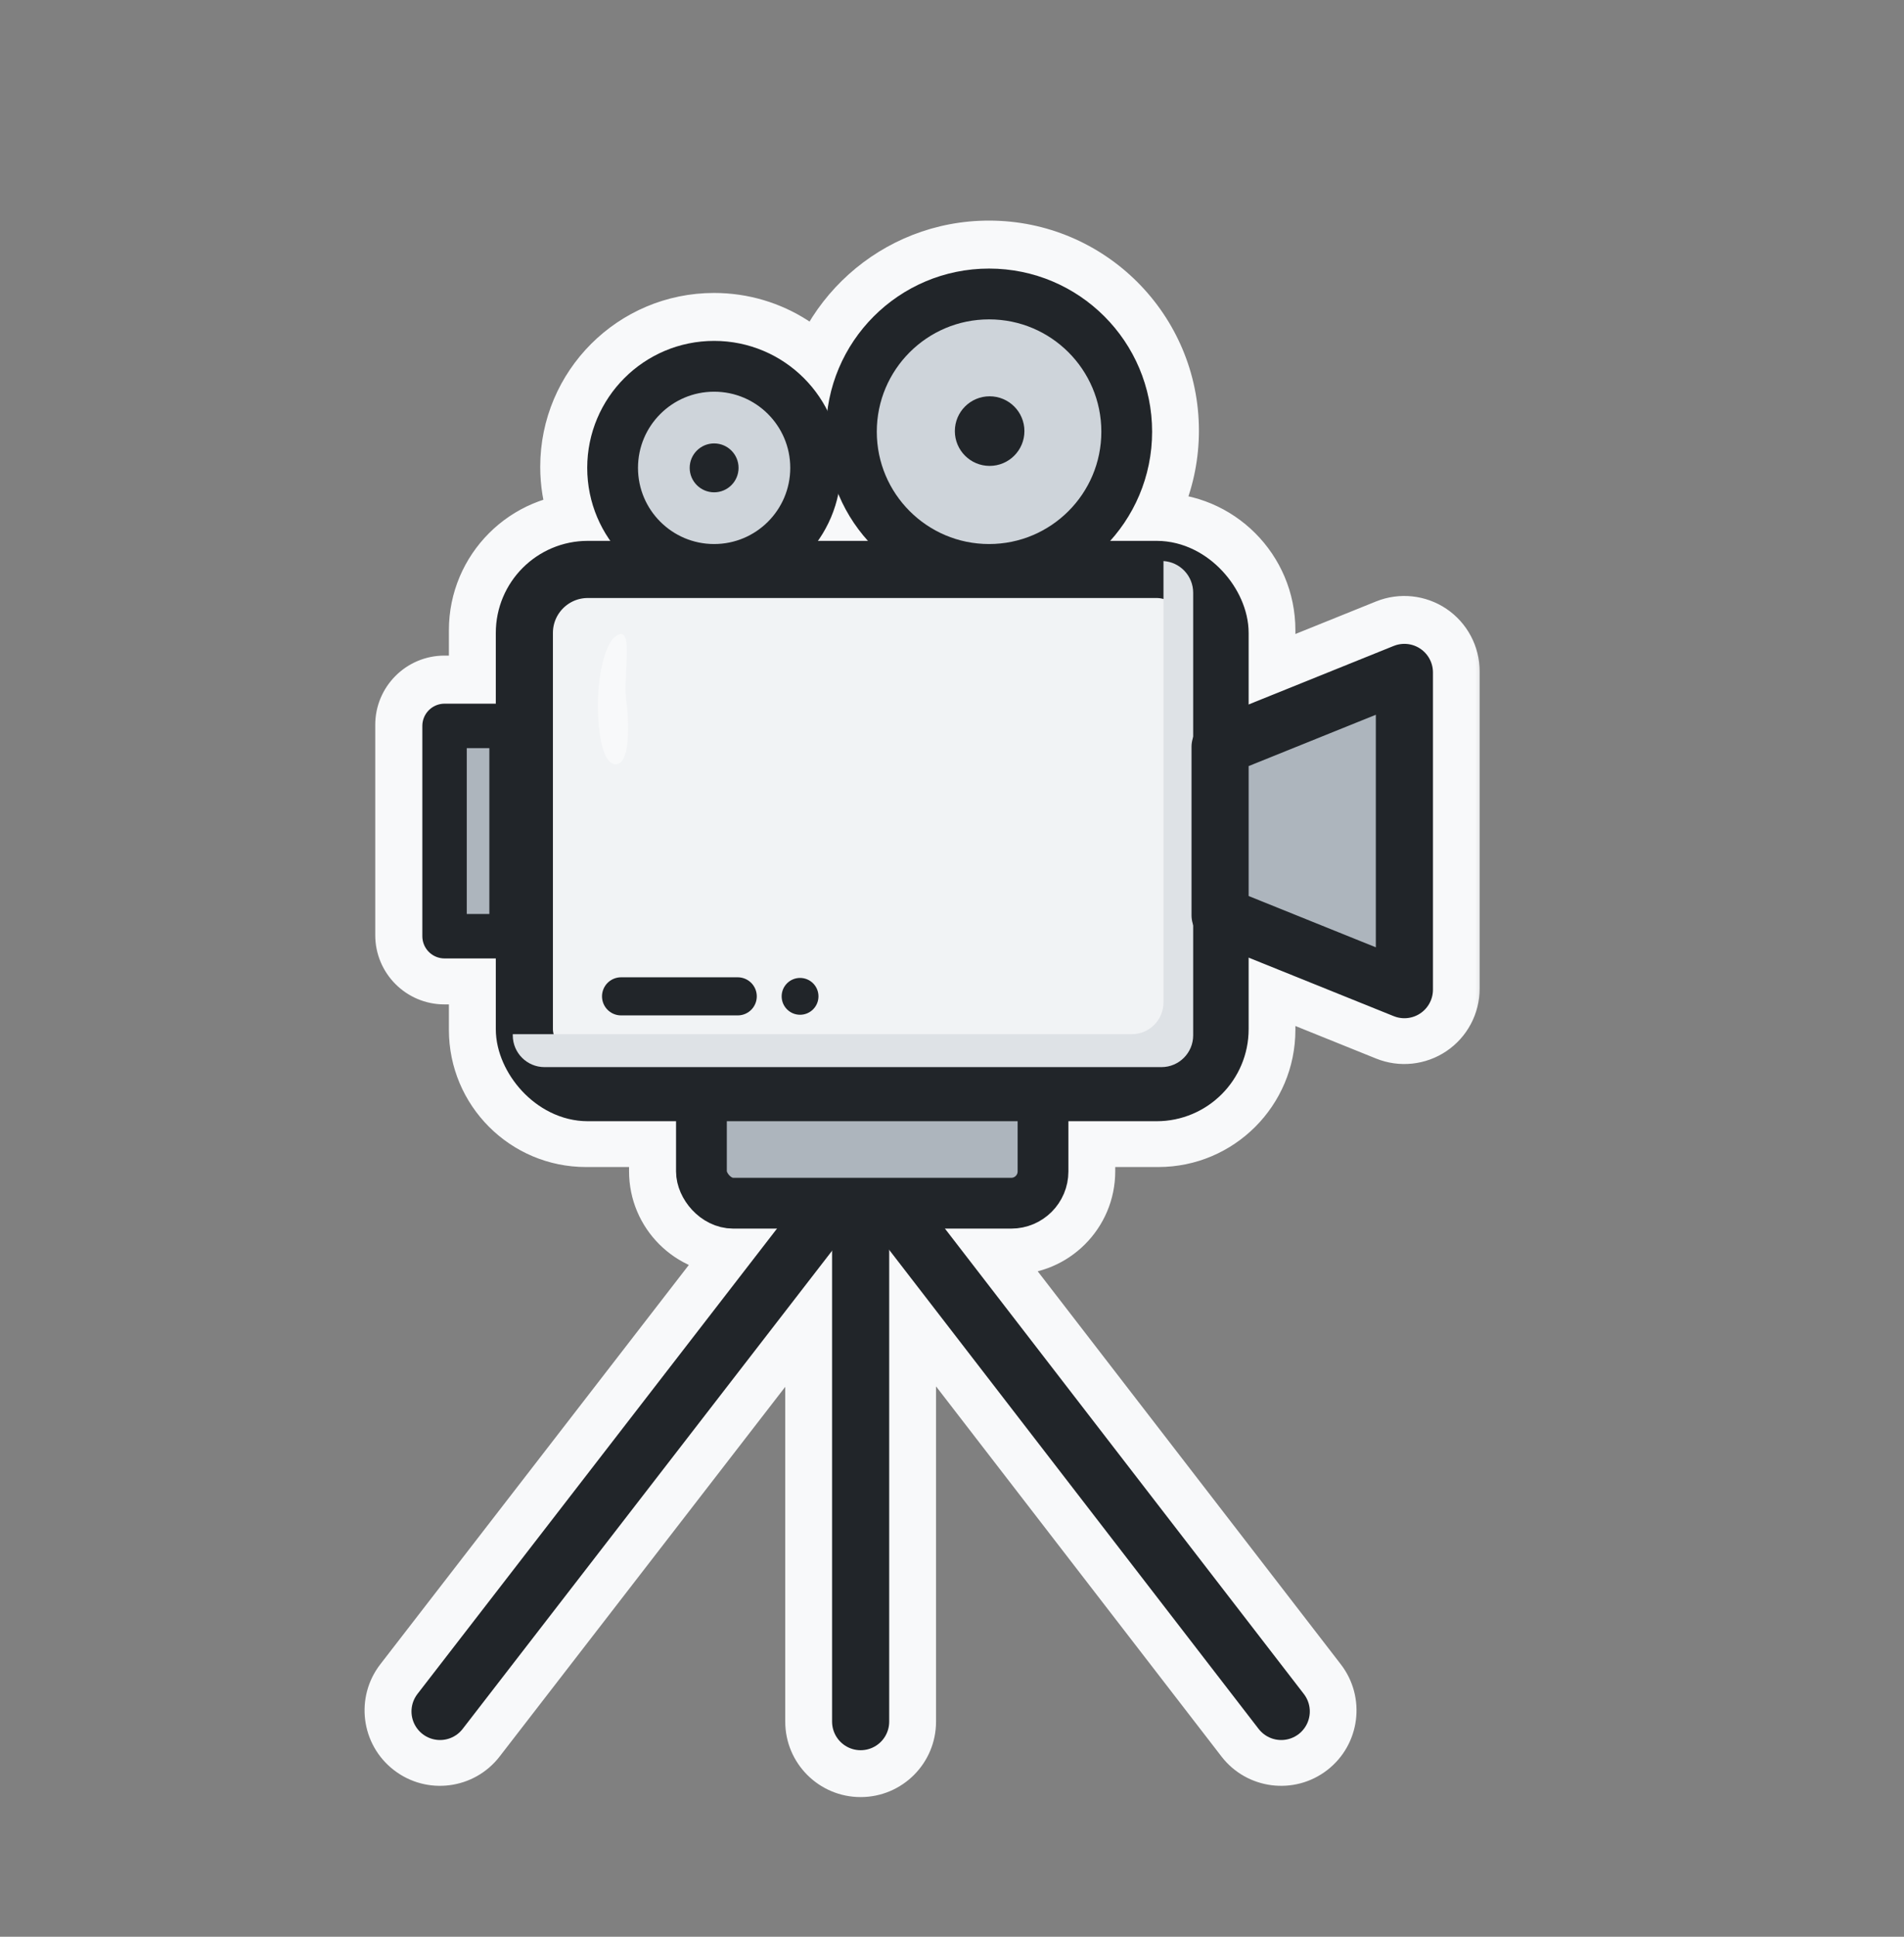 <svg width="60" height="61" viewBox="0 0 60 61" fill="none" xmlns="http://www.w3.org/2000/svg">
<rect x="0" y="0" width="60" height="61" fill="#808080" stroke="none"/>
<mask id="path-1-outside-1_50_3154" maskUnits="userSpaceOnUse" x="10.989" y="6.448" width="36" height="51" fill="black">
<rect fill="white" x="10.989" y="6.448" width="36" height="51"/>
<path fill-rule="evenodd" clip-rule="evenodd" d="M25.73 17.027C26.062 16.566 26.298 16.032 26.408 15.453C26.641 16.038 26.978 16.571 27.398 17.027H25.73ZM36.5 17.027H34.931C35.769 16.116 36.281 14.9 36.281 13.564C36.281 10.739 33.99 8.448 31.165 8.448C28.54 8.448 26.376 10.425 26.082 12.971C25.438 11.643 24.077 10.727 22.501 10.727C20.305 10.727 18.524 12.507 18.524 14.704C18.524 15.571 18.802 16.373 19.273 17.027H18.467C16.909 17.027 15.646 18.29 15.646 19.848V22.149H14.006C13.63 22.149 13.325 22.454 13.325 22.83V29.454C13.325 29.83 13.63 30.135 14.006 30.135H15.646V32.436C15.646 33.994 16.909 35.257 18.467 35.257H21.323V36.891C21.323 37.858 22.107 38.642 23.074 38.642H24.53L13.171 53.335C12.876 53.718 12.946 54.268 13.329 54.563C13.711 54.859 14.261 54.789 14.557 54.406L26.245 39.286V54.225C26.245 54.709 26.637 55.101 27.121 55.101C27.605 55.101 27.997 54.709 27.997 54.225V39.265L39.678 54.406C39.974 54.788 40.524 54.859 40.907 54.564C41.289 54.269 41.36 53.719 41.065 53.336L29.727 38.642H31.893C32.86 38.642 33.644 37.858 33.644 36.891V35.257H36.5C38.058 35.257 39.321 33.994 39.321 32.436V30.093L43.925 31.949C44.195 32.058 44.501 32.026 44.742 31.863C44.984 31.7 45.128 31.428 45.128 31.137V21.146C45.128 20.855 44.984 20.584 44.742 20.421C44.501 20.258 44.195 20.226 43.925 20.334L39.321 22.191V19.848C39.321 18.29 38.058 17.027 36.5 17.027ZM20.081 14.704C20.081 13.367 21.165 12.283 22.501 12.283C23.838 12.283 24.922 13.367 24.922 14.704C24.922 15.804 24.188 16.733 23.183 17.027H21.82C20.815 16.733 20.081 15.804 20.081 14.704ZM33.644 33.506H36.5C37.091 33.506 37.57 33.027 37.57 32.436V19.848C37.57 19.257 37.091 18.778 36.5 18.778H18.467C17.876 18.778 17.397 19.257 17.397 19.848V32.436C17.397 33.027 17.876 33.506 18.467 33.506H21.323V32.321C21.323 31.354 22.107 30.57 23.074 30.57H31.893C32.86 30.57 33.644 31.354 33.644 32.321V33.506ZM22.879 33.506V32.321C22.879 32.214 22.966 32.127 23.074 32.127H31.893C32 32.127 32.087 32.214 32.087 32.321V33.506H22.879ZM22.879 35.257H32.087V36.891C32.087 36.998 32 37.086 31.893 37.086H28.526L27.823 36.175C27.658 35.96 27.402 35.834 27.131 35.834C26.859 35.834 26.604 35.959 26.438 36.174L25.733 37.086H23.074C22.966 37.086 22.879 36.998 22.879 36.891V35.257ZM39.321 24.079V28.205L43.377 29.84V22.444L39.321 24.079ZM23.272 14.704C23.272 15.129 22.927 15.474 22.501 15.474C22.076 15.474 21.731 15.129 21.731 14.704C21.731 14.278 22.076 13.933 22.501 13.933C22.927 13.933 23.272 14.278 23.272 14.704ZM14.687 28.773V23.511H15.437V28.773H14.687Z"/>
</mask>
<path fill-rule="evenodd" clip-rule="evenodd" d="M25.73 17.027C26.062 16.566 26.298 16.032 26.408 15.453C26.641 16.038 26.978 16.571 27.398 17.027H25.73ZM36.5 17.027H34.931C35.769 16.116 36.281 14.9 36.281 13.564C36.281 10.739 33.99 8.448 31.165 8.448C28.54 8.448 26.376 10.425 26.082 12.971C25.438 11.643 24.077 10.727 22.501 10.727C20.305 10.727 18.524 12.507 18.524 14.704C18.524 15.571 18.802 16.373 19.273 17.027H18.467C16.909 17.027 15.646 18.29 15.646 19.848V22.149H14.006C13.63 22.149 13.325 22.454 13.325 22.83V29.454C13.325 29.83 13.63 30.135 14.006 30.135H15.646V32.436C15.646 33.994 16.909 35.257 18.467 35.257H21.323V36.891C21.323 37.858 22.107 38.642 23.074 38.642H24.53L13.171 53.335C12.876 53.718 12.946 54.268 13.329 54.563C13.711 54.859 14.261 54.789 14.557 54.406L26.245 39.286V54.225C26.245 54.709 26.637 55.101 27.121 55.101C27.605 55.101 27.997 54.709 27.997 54.225V39.265L39.678 54.406C39.974 54.788 40.524 54.859 40.907 54.564C41.289 54.269 41.36 53.719 41.065 53.336L29.727 38.642H31.893C32.86 38.642 33.644 37.858 33.644 36.891V35.257H36.5C38.058 35.257 39.321 33.994 39.321 32.436V30.093L43.925 31.949C44.195 32.058 44.501 32.026 44.742 31.863C44.984 31.7 45.128 31.428 45.128 31.137V21.146C45.128 20.855 44.984 20.584 44.742 20.421C44.501 20.258 44.195 20.226 43.925 20.334L39.321 22.191V19.848C39.321 18.29 38.058 17.027 36.5 17.027ZM20.081 14.704C20.081 13.367 21.165 12.283 22.501 12.283C23.838 12.283 24.922 13.367 24.922 14.704C24.922 15.804 24.188 16.733 23.183 17.027H21.82C20.815 16.733 20.081 15.804 20.081 14.704ZM33.644 33.506H36.5C37.091 33.506 37.57 33.027 37.57 32.436V19.848C37.57 19.257 37.091 18.778 36.5 18.778H18.467C17.876 18.778 17.397 19.257 17.397 19.848V32.436C17.397 33.027 17.876 33.506 18.467 33.506H21.323V32.321C21.323 31.354 22.107 30.57 23.074 30.57H31.893C32.86 30.57 33.644 31.354 33.644 32.321V33.506ZM22.879 33.506V32.321C22.879 32.214 22.966 32.127 23.074 32.127H31.893C32 32.127 32.087 32.214 32.087 32.321V33.506H22.879ZM22.879 35.257H32.087V36.891C32.087 36.998 32 37.086 31.893 37.086H28.526L27.823 36.175C27.658 35.96 27.402 35.834 27.131 35.834C26.859 35.834 26.604 35.959 26.438 36.174L25.733 37.086H23.074C22.966 37.086 22.879 36.998 22.879 36.891V35.257ZM39.321 24.079V28.205L43.377 29.84V22.444L39.321 24.079ZM23.272 14.704C23.272 15.129 22.927 15.474 22.501 15.474C22.076 15.474 21.731 15.129 21.731 14.704C21.731 14.278 22.076 13.933 22.501 13.933C22.927 13.933 23.272 14.278 23.272 14.704ZM14.687 28.773V23.511H15.437V28.773H14.687Z" fill="#F8F9FA"/>
<path d="M26.408 15.453L27.802 14.899C27.556 14.279 26.93 13.896 26.266 13.959C25.602 14.023 25.059 14.517 24.934 15.172L26.408 15.453ZM25.73 17.027L24.513 16.15C24.184 16.606 24.138 17.209 24.394 17.71C24.651 18.212 25.167 18.527 25.73 18.527V17.027ZM27.398 17.027V18.527C27.993 18.527 28.532 18.175 28.771 17.63C29.011 17.085 28.905 16.45 28.502 16.011L27.398 17.027ZM34.931 17.027L33.827 16.011C33.424 16.45 33.319 17.085 33.558 17.63C33.797 18.175 34.336 18.527 34.931 18.527V17.027ZM26.082 12.971L24.733 13.626C25.023 14.226 25.676 14.562 26.333 14.45C26.991 14.338 27.496 13.806 27.572 13.143L26.082 12.971ZM19.273 17.027V18.527C19.836 18.527 20.352 18.212 20.608 17.71C20.865 17.209 20.819 16.606 20.49 16.15L19.273 17.027ZM15.646 22.149V23.649C16.474 23.649 17.146 22.977 17.146 22.149H15.646ZM15.646 30.135H17.146C17.146 29.306 16.474 28.635 15.646 28.635V30.135ZM21.323 35.257H22.823C22.823 34.428 22.151 33.757 21.323 33.757V35.257ZM24.53 38.642L25.716 39.56C26.066 39.107 26.128 38.495 25.876 37.981C25.624 37.468 25.102 37.142 24.53 37.142V38.642ZM13.171 53.335L14.358 54.253L14.358 54.253L13.171 53.335ZM13.329 54.563L14.246 53.377L14.246 53.377L13.329 54.563ZM14.557 54.406L15.744 55.324L15.744 55.324L14.557 54.406ZM26.245 39.286H27.745C27.745 38.644 27.337 38.074 26.73 37.866C26.123 37.659 25.451 37.861 25.059 38.368L26.245 39.286ZM27.997 39.265L29.184 38.349C28.792 37.841 28.12 37.639 27.512 37.846C26.905 38.053 26.497 38.624 26.497 39.265H27.997ZM39.678 54.406L38.491 55.322L38.491 55.322L39.678 54.406ZM41.065 53.336L42.252 52.419L42.252 52.419L41.065 53.336ZM29.727 38.642V37.142C29.156 37.142 28.634 37.467 28.381 37.981C28.129 38.494 28.191 39.106 28.54 39.559L29.727 38.642ZM33.644 35.257V33.757C32.815 33.757 32.144 34.428 32.144 35.257H33.644ZM39.321 30.093L39.882 28.702C39.419 28.515 38.895 28.571 38.482 28.849C38.069 29.128 37.821 29.594 37.821 30.093H39.321ZM43.925 31.949L44.486 30.558L44.486 30.558L43.925 31.949ZM44.743 31.863L45.582 33.106L45.582 33.106L44.743 31.863ZM44.743 20.421L45.582 19.177L45.582 19.177L44.743 20.421ZM43.925 20.334L43.364 18.943L43.364 18.943L43.925 20.334ZM39.321 22.191H37.821C37.821 22.689 38.069 23.155 38.482 23.434C38.895 23.713 39.419 23.768 39.882 23.582L39.321 22.191ZM23.183 17.027V18.527C23.326 18.527 23.467 18.506 23.604 18.466L23.183 17.027ZM21.82 17.027L21.398 18.466C21.535 18.506 21.677 18.527 21.82 18.527L21.82 17.027ZM33.644 33.506H32.144C32.144 34.334 32.815 35.006 33.644 35.006V33.506ZM21.323 33.506V35.006C22.151 35.006 22.823 34.334 22.823 33.506H21.323ZM22.88 33.506H21.38C21.38 34.334 22.051 35.006 22.88 35.006V33.506ZM32.087 33.506V35.006C32.916 35.006 33.587 34.334 33.587 33.506H32.087ZM32.087 35.257H33.587C33.587 34.428 32.916 33.757 32.087 33.757V35.257ZM22.88 35.257V33.757C22.051 33.757 21.38 34.428 21.38 35.257H22.88ZM28.526 37.086L27.339 38.002C27.623 38.37 28.061 38.586 28.526 38.586V37.086ZM27.824 36.175L29.011 35.258L29.011 35.258L27.824 36.175ZM27.131 35.834L27.131 34.334L27.131 35.834ZM26.438 36.174L25.251 35.257L25.251 35.257L26.438 36.174ZM25.733 37.086V38.586C26.197 38.586 26.636 38.37 26.92 38.003L25.733 37.086ZM39.321 28.205H37.821C37.821 28.817 38.193 29.367 38.76 29.596L39.321 28.205ZM39.321 24.079L38.76 22.688C38.193 22.917 37.821 23.467 37.821 24.079H39.321ZM43.377 29.84L42.816 31.231C43.279 31.418 43.803 31.362 44.216 31.084C44.63 30.805 44.877 30.339 44.877 29.84H43.377ZM43.377 22.444H44.877C44.877 21.945 44.63 21.479 44.216 21.2C43.803 20.921 43.279 20.866 42.816 21.052L43.377 22.444ZM14.687 23.511V22.011C13.858 22.011 13.187 22.683 13.187 23.511H14.687ZM14.687 28.773H13.187C13.187 29.601 13.858 30.273 14.687 30.273V28.773ZM15.437 23.511H16.937C16.937 22.683 16.265 22.011 15.437 22.011V23.511ZM15.437 28.773V30.273C16.265 30.273 16.937 29.601 16.937 28.773H15.437ZM24.934 15.172C24.866 15.53 24.72 15.862 24.513 16.15L26.946 17.904C27.403 17.27 27.729 16.533 27.881 15.733L24.934 15.172ZM28.502 16.011C28.205 15.688 27.966 15.311 27.802 14.899L25.014 16.006C25.315 16.765 25.752 17.453 26.294 18.042L28.502 16.011ZM25.73 18.527H27.398V15.527H25.73V18.527ZM34.931 18.527H36.5V15.527H34.931V18.527ZM34.781 13.564C34.781 14.509 34.421 15.366 33.827 16.011L36.035 18.042C37.118 16.865 37.781 15.29 37.781 13.564H34.781ZM31.165 9.948C33.162 9.948 34.781 11.567 34.781 13.564H37.781C37.781 9.91 34.819 6.948 31.165 6.948V9.948ZM27.572 13.143C27.78 11.345 29.31 9.948 31.165 9.948V6.948C27.769 6.948 24.973 9.505 24.592 12.799L27.572 13.143ZM22.501 12.227C23.48 12.227 24.33 12.794 24.733 13.626L27.432 12.317C26.547 10.491 24.673 9.227 22.501 9.227V12.227ZM20.024 14.704C20.024 13.336 21.133 12.227 22.501 12.227V9.227C19.477 9.227 17.024 11.679 17.024 14.704H20.024ZM20.49 16.15C20.197 15.743 20.024 15.246 20.024 14.704H17.024C17.024 15.896 17.407 17.004 18.056 17.904L20.49 16.15ZM18.467 18.527H19.273V15.527H18.467V18.527ZM17.146 19.848C17.146 19.118 17.737 18.527 18.467 18.527V15.527C16.08 15.527 14.146 17.462 14.146 19.848H17.146ZM17.146 22.149V19.848H14.146V22.149H17.146ZM14.006 23.649H15.646V20.649H14.006V23.649ZM14.825 22.83C14.825 23.282 14.458 23.649 14.006 23.649V20.649C12.801 20.649 11.825 21.626 11.825 22.83H14.825ZM14.825 29.454V22.83H11.825V29.454H14.825ZM14.006 28.635C14.458 28.635 14.825 29.001 14.825 29.454H11.825C11.825 30.658 12.801 31.635 14.006 31.635V28.635ZM15.646 28.635H14.006V31.635H15.646V28.635ZM17.146 32.436V30.135H14.146V32.436H17.146ZM18.467 33.757C17.737 33.757 17.146 33.165 17.146 32.436H14.146C14.146 34.822 16.08 36.757 18.467 36.757V33.757ZM21.323 33.757H18.467V36.757H21.323V33.757ZM22.823 36.891V35.257H19.823V36.891H22.823ZM23.074 37.142C22.935 37.142 22.823 37.03 22.823 36.891H19.823C19.823 38.687 21.279 40.142 23.074 40.142V37.142ZM24.53 37.142H23.074V40.142H24.53V37.142ZM14.358 54.253L25.716 39.56L23.343 37.725L11.985 52.418L14.358 54.253ZM14.246 53.377C14.519 53.588 14.569 53.98 14.358 54.253L11.985 52.418C11.182 53.456 11.373 54.948 12.411 55.75L14.246 53.377ZM13.37 53.489C13.581 53.216 13.973 53.166 14.246 53.377L12.411 55.75C13.449 56.553 14.941 56.362 15.744 55.324L13.37 53.489ZM25.059 38.368L13.37 53.489L15.744 55.324L27.432 40.203L25.059 38.368ZM27.745 54.225V39.286H24.745V54.225H27.745ZM27.121 53.601C27.466 53.601 27.745 53.88 27.745 54.225H24.745C24.745 55.537 25.809 56.601 27.121 56.601V53.601ZM26.497 54.225C26.497 53.88 26.776 53.601 27.121 53.601V56.601C28.433 56.601 29.497 55.537 29.497 54.225H26.497ZM26.497 39.265V54.225H29.497V39.265H26.497ZM40.866 53.489L29.184 38.349L26.809 40.182L38.491 55.322L40.866 53.489ZM39.99 53.376C40.263 53.166 40.655 53.216 40.866 53.489L38.491 55.322C39.292 56.361 40.784 56.553 41.823 55.752L39.99 53.376ZM39.877 54.252C39.667 53.979 39.717 53.587 39.99 53.376L41.823 55.752C42.862 54.95 43.054 53.458 42.252 52.419L39.877 54.252ZM28.54 39.559L39.877 54.252L42.252 52.419L30.915 37.726L28.54 39.559ZM31.893 37.142H29.727V40.142H31.893V37.142ZM32.144 36.891C32.144 37.03 32.031 37.142 31.893 37.142V40.142C33.688 40.142 35.144 38.687 35.144 36.891H32.144ZM32.144 35.257V36.891H35.144V35.257H32.144ZM36.5 33.757H33.644V36.757H36.5V33.757ZM37.821 32.436C37.821 33.165 37.229 33.757 36.5 33.757V36.757C38.886 36.757 40.821 34.822 40.821 32.436H37.821ZM37.821 30.093V32.436H40.821V30.093H37.821ZM44.486 30.558L39.882 28.702L38.76 31.484L43.364 33.34L44.486 30.558ZM43.903 30.62C44.075 30.504 44.294 30.481 44.486 30.558L43.364 33.34C44.096 33.636 44.928 33.548 45.582 33.106L43.903 30.62ZM43.628 31.137C43.628 30.93 43.731 30.736 43.903 30.62L45.582 33.106C46.236 32.665 46.628 31.927 46.628 31.137H43.628ZM43.628 21.146V31.137H46.628V21.146H43.628ZM43.903 21.664C43.731 21.548 43.628 21.354 43.628 21.146H46.628C46.628 20.357 46.236 19.619 45.582 19.177L43.903 21.664ZM44.486 21.726C44.294 21.803 44.075 21.78 43.903 21.664L45.582 19.177C44.928 18.736 44.096 18.648 43.364 18.943L44.486 21.726ZM39.882 23.582L44.486 21.726L43.364 18.943L38.76 20.8L39.882 23.582ZM37.821 19.848V22.191H40.821V19.848H37.821ZM36.5 18.527C37.229 18.527 37.821 19.118 37.821 19.848H40.821C40.821 17.462 38.886 15.527 36.5 15.527V18.527ZM22.501 10.783C20.336 10.783 18.581 12.538 18.581 14.704H21.581C21.581 14.195 21.993 13.783 22.501 13.783V10.783ZM26.422 14.704C26.422 12.538 24.667 10.783 22.501 10.783V13.783C23.01 13.783 23.422 14.195 23.422 14.704H26.422ZM23.604 18.466C25.231 17.99 26.422 16.488 26.422 14.704H23.422C23.422 15.12 23.144 15.475 22.761 15.587L23.604 18.466ZM21.82 18.527H23.183V15.527H21.82V18.527ZM18.581 14.704C18.581 16.488 19.771 17.99 21.398 18.466L22.241 15.587C21.858 15.475 21.581 15.12 21.581 14.704H18.581ZM36.5 32.006H33.644V35.006H36.5V32.006ZM36.07 32.436C36.07 32.198 36.262 32.006 36.5 32.006V35.006C37.919 35.006 39.07 33.855 39.07 32.436H36.07ZM36.07 19.848V32.436H39.07V19.848H36.07ZM36.5 20.278C36.262 20.278 36.07 20.085 36.07 19.848H39.07C39.07 18.429 37.919 17.278 36.5 17.278V20.278ZM18.467 20.278H36.5V17.278H18.467V20.278ZM18.897 19.848C18.897 20.085 18.704 20.278 18.467 20.278V17.278C17.047 17.278 15.897 18.429 15.897 19.848H18.897ZM18.897 32.436V19.848H15.897V32.436H18.897ZM18.467 32.006C18.704 32.006 18.897 32.198 18.897 32.436H15.897C15.897 33.855 17.047 35.006 18.467 35.006V32.006ZM21.323 32.006H18.467V35.006H21.323V32.006ZM19.823 32.321V33.506H22.823V32.321H19.823ZM23.074 29.07C21.279 29.07 19.823 30.526 19.823 32.321H22.823C22.823 32.183 22.935 32.07 23.074 32.07V29.07ZM31.893 29.07H23.074V32.07H31.893V29.07ZM35.144 32.321C35.144 30.526 33.688 29.07 31.893 29.07V32.07C32.031 32.07 32.144 32.183 32.144 32.321H35.144ZM35.144 33.506V32.321H32.144V33.506H35.144ZM21.38 32.321V33.506H24.38V32.321H21.38ZM23.074 30.627C22.138 30.627 21.38 31.386 21.38 32.321H24.38C24.38 33.042 23.795 33.627 23.074 33.627V30.627ZM31.893 30.627H23.074V33.627H31.893V30.627ZM33.587 32.321C33.587 31.386 32.828 30.627 31.893 30.627V33.627C31.172 33.627 30.587 33.042 30.587 32.321H33.587ZM33.587 33.506V32.321H30.587V33.506H33.587ZM22.88 35.006H32.087V32.006H22.88V35.006ZM32.087 33.757H22.88V36.757H32.087V33.757ZM33.587 36.891V35.257H30.587V36.891H33.587ZM31.893 38.586C32.828 38.586 33.587 37.827 33.587 36.891H30.587C30.587 36.17 31.172 35.586 31.893 35.586V38.586ZM28.526 38.586H31.893V35.586H28.526V38.586ZM26.636 37.091L27.339 38.002L29.714 36.169L29.011 35.258L26.636 37.091ZM27.13 37.334C26.937 37.334 26.754 37.244 26.636 37.091L29.011 35.258C28.562 34.676 27.867 34.334 27.131 34.334L27.13 37.334ZM27.624 37.092C27.506 37.245 27.323 37.334 27.13 37.334L27.131 34.334C26.395 34.334 25.701 34.674 25.251 35.257L27.624 37.092ZM26.92 38.003L27.624 37.092L25.251 35.257L24.546 36.168L26.92 38.003ZM23.074 38.586H25.733V35.586H23.074V38.586ZM21.38 36.891C21.38 37.827 22.138 38.586 23.074 38.586V35.586C23.795 35.586 24.38 36.17 24.38 36.891H21.38ZM21.38 35.257V36.891H24.38V35.257H21.38ZM40.821 28.205V24.079H37.821V28.205H40.821ZM43.938 28.449L39.882 26.814L38.76 29.596L42.816 31.231L43.938 28.449ZM41.877 22.444V29.84H44.877V22.444H41.877ZM39.882 25.47L43.938 23.835L42.816 21.052L38.76 22.688L39.882 25.47ZM22.501 16.974C23.755 16.974 24.772 15.957 24.772 14.704H21.772C21.772 14.301 22.098 13.974 22.501 13.974V16.974ZM20.231 14.704C20.231 15.957 21.247 16.974 22.501 16.974V13.974C22.904 13.974 23.231 14.301 23.231 14.704H20.231ZM22.501 12.433C21.247 12.433 20.231 13.45 20.231 14.704H23.231C23.231 15.107 22.904 15.433 22.501 15.433V12.433ZM24.772 14.704C24.772 13.45 23.755 12.433 22.501 12.433V15.433C22.098 15.433 21.772 15.107 21.772 14.704H24.772ZM13.187 23.511V28.773H16.187V23.511H13.187ZM15.437 22.011H14.687V25.011H15.437V22.011ZM16.937 28.773V23.511H13.937V28.773H16.937ZM14.687 30.273H15.437V27.273H14.687V30.273Z" fill="#F8F9FA" mask="url(#path-1-outside-1_50_3154)"/>
<path d="M13.867 53.904L27.133 36.742L40.375 53.904" stroke="#212529" stroke-width="1.8" stroke-linecap="round" stroke-linejoin="round"/>
<path d="M27.121 54.225V36.742" stroke="#212529" stroke-width="1.8" stroke-linecap="round" stroke-linejoin="round"/>
<rect x="22.104" y="31.381" width="10.764" height="6.515" rx="1" fill="#ADB5BD" stroke="#212529" stroke-width="1.6" stroke-linejoin="round"/>
<rect x="16.524" y="17.935" width="21.924" height="16.479" rx="2" fill="#F1F3F5" stroke="#212529" stroke-width="1.8" stroke-linejoin="round"/>
<g style="mix-blend-mode:multiply">
<path fill-rule="evenodd" clip-rule="evenodd" d="M16.159 32.573V32.61C16.159 33.162 16.607 33.61 17.159 33.61H36.6C37.152 33.61 37.6 33.162 37.6 32.61V18.669C37.6 18.138 37.187 17.704 36.664 17.671V31.573C36.664 32.125 36.217 32.573 35.664 32.573H16.159Z" fill="#DEE2E6"/>
</g>
<g style="mix-blend-mode:soft-light">
<path d="M19.505 19.982C19.066 20.14 18.864 21.237 18.845 22.047C18.827 22.875 18.947 24.126 19.434 24.068C19.921 24.009 19.797 22.396 19.723 21.992C19.651 21.207 19.944 19.825 19.505 19.982Z" fill="#F8F9FA"/>
</g>
<path fill-rule="evenodd" clip-rule="evenodd" d="M38.448 23.521L44.256 21.179V31.17L38.448 28.829V23.521Z" fill="#ADB5BD" stroke="#212529" stroke-width="1.8" stroke-linejoin="round"/>
<circle cx="22.504" cy="14.736" r="3.199" fill="#CED4DA" stroke="#212529" stroke-width="1.6" stroke-linejoin="round"/>
<circle cx="22.504" cy="14.736" r="0.77" fill="#212529"/>
<circle cx="31.168" cy="13.597" r="4.338" fill="#CED4DA" stroke="#212529" stroke-width="1.6" stroke-linejoin="round"/>
<circle cx="31.186" cy="13.578" r="1.096" fill="#212529"/>
<rect x="14.009" y="22.863" width="2.112" height="6.624" fill="#ADB5BD" stroke="#212529" stroke-width="1.4" stroke-linejoin="round"/>
<path d="M19.571 31.381H23.248" stroke="#212529" stroke-width="1.2" stroke-linecap="round" stroke-linejoin="round"/>
<circle cx="25.212" cy="31.381" r="0.58" fill="#212529"/>
</svg>
